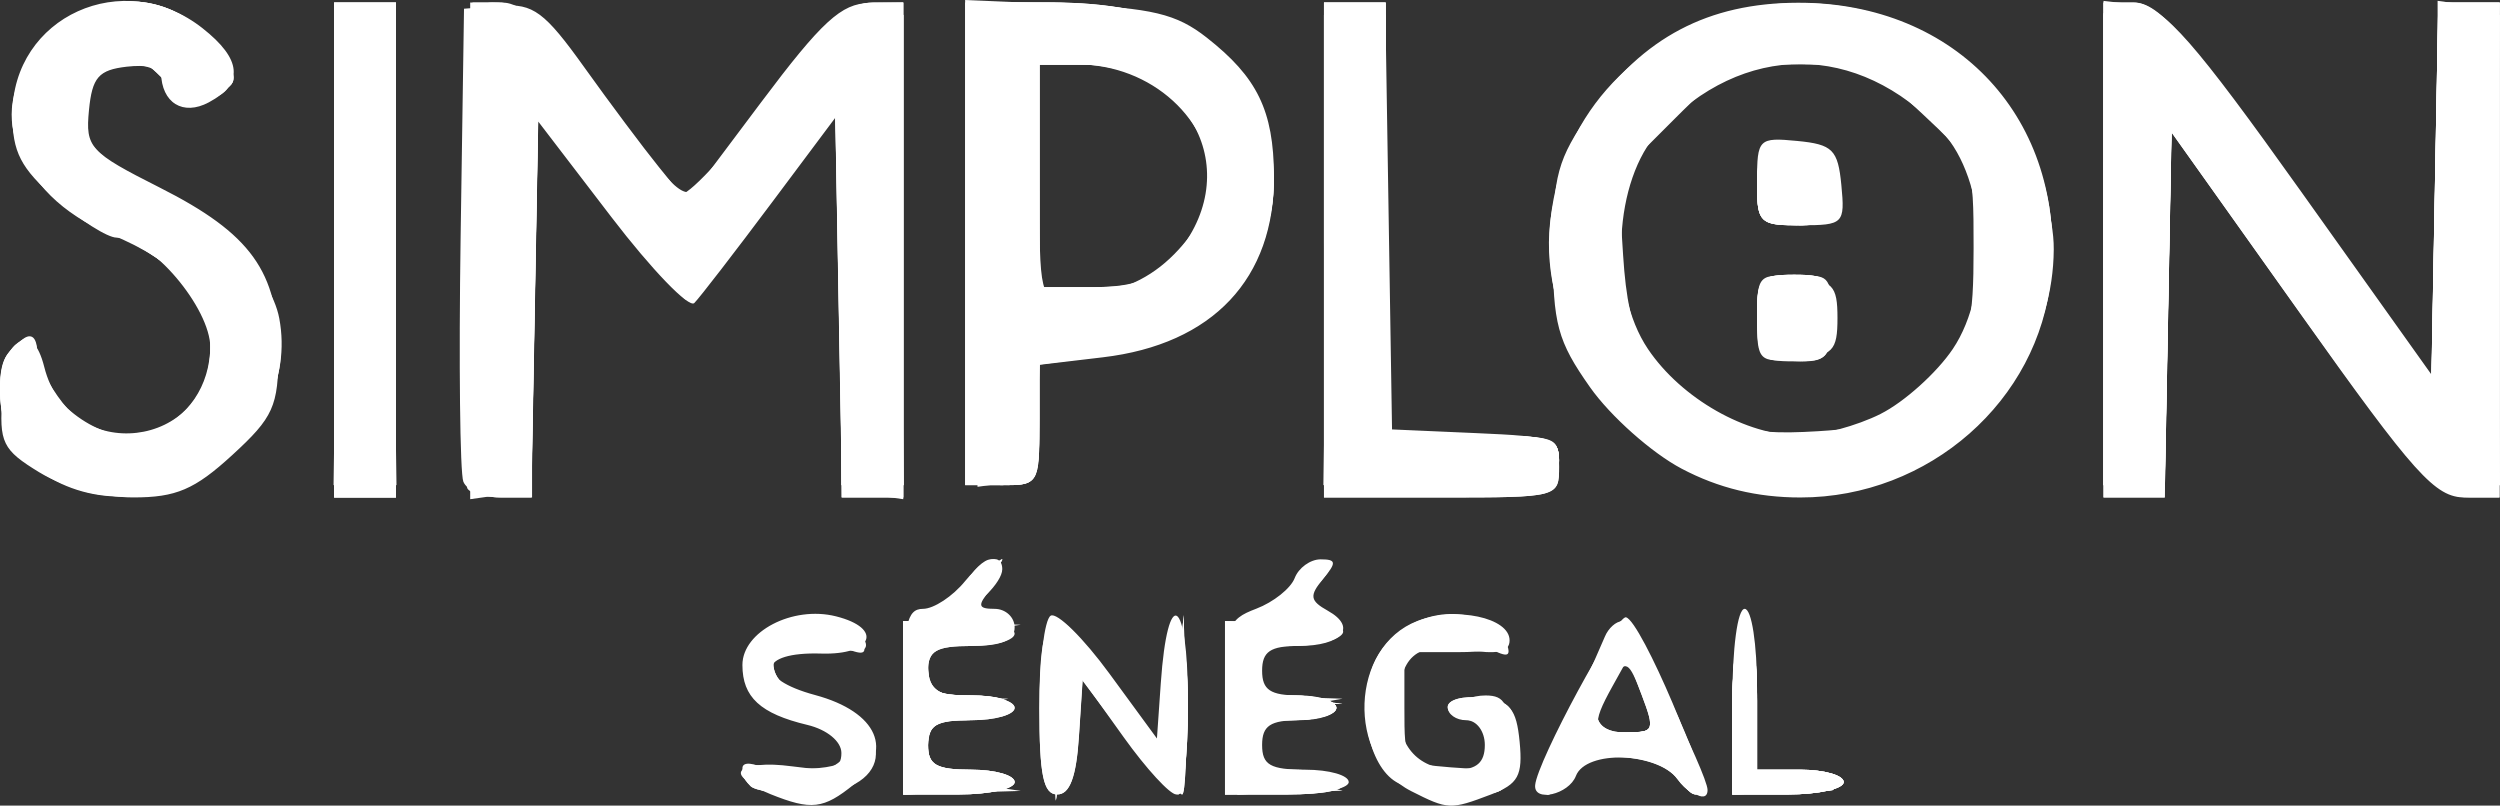 <svg xmlns="http://www.w3.org/2000/svg" xmlns:svg="http://www.w3.org/2000/svg" id="svg1430" width="202.043" height="65.108" version="1.1" viewBox="0 0 202.043 65.108"><rect x="0" y="0" width="202.043" height="65.108" fill="#333333" stroke="none"/><g id="g1440" transform="translate(0,-8.795)" style="fill:#fff;fill-opacity:1"><path style="fill:#fff;fill-opacity:1" id="path1454" d="m 61,71.948 c -1.101,-0.75 -0.568,-0.873 2,-0.463 6.406,1.022 8.44,-3.546 2.14,-4.806 -3.923,-0.785 -5.755,-3.921 -3.567,-6.109 1.713,-1.713 5.145,-2.034 7.281,-0.681 0.875,0.555 -0.008,0.814 -2.5,0.735 -3.222,-0.103 -3.904,0.227 -4.159,2.014 -0.248,1.742 0.399,2.304 3.493,3.036 4.055,0.959 5.379,3.336 3.272,5.874 C 67.571,73.222 63.194,73.442 61,71.948 Z M 73,66 v -7 l 4.75,0.142 4.75,0.142 -4,0.608 c -3.16,0.48 -4.067,1.081 -4.32,2.858 -0.281,1.978 0.141,2.266 3.5,2.382 L 81.5,65.263 78,65.882 C 75.098,66.394 74.5,66.927 74.5,69 c 0,2.149 0.562,2.585 4,3.108 l 4,0.608 -4.75,0.142 L 73,73 Z m 12.168,0.25 c -0.092,-3.987 0.003,-7.25 0.212,-7.25 0.209,0 2.346,2.587 4.75,5.75 L 94.5,70.5 l 0.582,-6 0.582,-6 0.168,7.25 c 0.092,3.987 -0.042,7.25 -0.299,7.25 -0.257,0 -2.395,-2.558 -4.75,-5.685 L 86.5,61.629 85.918,67.565 85.336,73.5 Z M 100,66 v -7 l 4.25,0.168 4.25,0.168 -3.75,0.392 C 101.577,60.06 101,60.487 101,62.5 c 0,2.013 0.577,2.44 3.75,2.772 l 3.75,0.392 -3.75,0.168 c -3.445,0.154 -3.75,0.407 -3.75,3.108 0,2.661 0.356,2.977 3.75,3.332 l 3.75,0.392 -4.25,0.168 L 100,73 Z m 13.25,5.478 c -2.886,-2.041 -3.132,-8.369 -0.421,-10.823 2.036,-1.842 5.879,-2.144 8.171,-0.641 1.065,0.698 0.549,0.801 -1.777,0.354 -5.962,-1.144 -9.22,4.336 -5.626,9.466 2.099,2.997 6.76,2.669 7.213,-0.507 0.228,-1.6 -0.299,-2.289 -2,-2.614 -2.009,-0.384 -1.944,-0.459 0.504,-0.577 2.594,-0.126 2.789,0.117 2.5,3.114 -0.27,2.798 -0.731,3.29 -3.313,3.534 -1.65,0.156 -4.013,-0.432 -5.25,-1.307 z M 125.496,71.5 c 1.029,-3.694 4.998,-12.466 5.647,-12.483 0.354,-0.009 0.875,0.545 1.158,1.233 0.283,0.688 1.676,3.837 3.094,7 1.419,3.163 2.166,5.75 1.66,5.75 -0.506,0 -1.206,-0.9 -1.555,-2 -0.955,-3.01 -7.758,-2.829 -9.378,0.25 -0.957,1.819 -1.077,1.867 -0.626,0.25 z M 134,67.649 c 0,-0.193 -0.494,-1.767 -1.097,-3.499 -1.264,-3.625 -2.272,-3.397 -3.752,0.848 C 128.142,67.892 128.21,68 131.052,68 132.673,68 134,67.842 134,67.649 Z M 140,66 c 0,-4 0.429,-7 1,-7 0.563,0 1,2.813 1,6.44 v 6.44 l 3.75,0.392 c 3.436,0.359 3.352,0.406 -1,0.56 L 140,73 Z m -35,-9.882 c 0,-0.55 0.45,-1.278 1,-1.618 0.55,-0.34 1,-0.168 1,0.382 0,0.55 -0.45,1.278 -1,1.618 -0.55,0.34 -1,0.168 -1,-0.382 z M 2.455,45.545 C 0.923,44.014 0,41.946 0,40.045 0,36.106 2.209,36.066 3.686,39.978 5.942,45.956 14.216,46.212 16.87,40.385 19.427,34.775 17.485,31.442 9.036,26.938 4.82,24.691 2.831,22.955 2.113,20.893 -1.091,11.704 11.009,5.11 17.029,12.764 c 1.853,2.355 1.895,2.699 0.429,3.519 -1.167,0.653 -2.28,0.293 -3.952,-1.278 C 9.596,11.332 5.026,13.983 6.328,19.169 6.763,20.905 8.643,22.504 12.601,24.507 22.516,29.523 25.082,38.118 18.6,44.6 15.614,47.586 14.573,48 10.055,48 5.925,48 4.425,47.515 2.455,45.545 Z M 27,29 V 10 H 29.5 32 V 29 48 H 29.5 27 Z m 11,0 V 10 h 2.501 c 1.883,0 3.674,1.521 7.25,6.158 2.612,3.387 5.424,7.002 6.249,8.034 1.414,1.77 1.843,1.42 7.5,-6.118 4.913,-6.546 6.498,-8.002 8.75,-8.034 L 73,10 V 29 48 H 70.5 68 V 32.397 16.793 l -5.623,7.353 c -3.093,4.044 -5.943,7.706 -6.335,8.138 -0.391,0.432 -3.309,-2.606 -6.483,-6.75 C 46.385,21.391 43.386,18 42.894,18 42.402,18 42,24.75 42,33 42,47.333 41.911,48 40,48 38.07,48 38,47.333 38,29 Z m 41,0 V 10 l 7.25,0.004 c 8.662,0.004 12.537,1.92 15.189,7.51 4.429,9.333 -2.697,19.474 -13.689,19.483 L 83,37 v 5.5 c 0,4.833 -0.242,5.5 -2,5.5 -1.93,0 -2,-0.667 -2,-19 z m 16.691,0.573 C 98.956,25.777 98.798,20.442 95.313,16.805 93.098,14.492 91.781,14 87.813,14 H 83 v 9.627 9.627 l 5.191,-0.499 c 4.029,-0.387 5.708,-1.1 7.5,-3.183 z M 107,29 V 10 h 2.5 2.5 v 17 17 h 7 c 6.333,0 7,0.19 7,2 0,1.86 -0.667,2 -9.5,2 H 107 Z m 27.742,16.052 c -6.52,-4.135 -9.079,-9.425 -8.553,-17.682 0.328,-5.153 0.948,-6.982 3.42,-10.082 8.325,-10.442 23.311,-10.409 31.792,0.07 4.12,5.09 4.86,14.25 1.657,20.526 C 159.818,44.237 153.287,48 145.5,48 c -5.045,0 -6.917,-0.513 -10.758,-2.948 z m 16.857,-1.957 C 157.661,40.341 160.5,35.79 160.5,28.823 160.5,19.497 154.63,13.5 145.5,13.5 c -5.784,0 -9.125,1.778 -12.938,6.885 -3.048,4.082 -2.875,12.974 0.339,17.481 2.439,3.419 8.961,7.09 12.599,7.09 1.1,0 3.845,-0.838 6.099,-1.862 z M 143,34.5 c 0,-2 0.5,-2.5 2.5,-2.5 2,0 2.5,0.5 2.5,2.5 0,2 -0.5,2.5 -2.5,2.5 -2,0 -2.5,-0.5 -2.5,-2.5 z M 143,24 c 0,-2.533 0.389,-3 2.5,-3 2.111,0 2.5,0.467 2.5,3 0,2.533 -0.389,3 -2.5,3 -2.111,0 -2.5,-0.467 -2.5,-3 z m 27,4.934 V 9.867 l 2.726,0.316 c 2.246,0.261 4.578,2.936 13.25,15.2 L 196.5,40.267 196.776,25.134 197.052,10 H 199.526 202 v 19 19 h -2.782 c -2.444,0 -4.055,-1.793 -13.25,-14.75 L 175.5,18.5 175.223,33.25 174.947,48 H 172.473 170 Z"/><path style="fill:#fff;fill-opacity:1" id="path1452" d="m 61,71.948 c -1.101,-0.75 -0.568,-0.873 2,-0.463 1.925,0.307 4.128,0.144 4.896,-0.362 C 69.771,69.886 68.543,67 66.142,67 c -1.056,0 -2.93,-0.818 -4.165,-1.817 -1.91,-1.547 -2.07,-2.141 -1.076,-4 C 61.752,59.595 62.999,59 65.476,59 c 1.873,0 3.645,0.388 3.938,0.862 0.293,0.474 -1.143,0.811 -3.191,0.75 C 63.186,60.521 62.5,60.852 62.5,62.411 c 0,1.293 1.132,2.292 3.5,3.089 3.737,1.258 4.924,3.682 2.96,6.049 C 67.571,73.222 63.194,73.442 61,71.948 Z M 73,66 v -7 l 4.75,0.168 c 4.352,0.154 4.436,0.201 1,0.56 -3.171,0.332 -3.75,0.759 -3.75,2.769 0,1.932 0.608,2.452 3.25,2.78 l 3.25,0.403 -3.25,0.16 C 75.357,65.982 75,66.323 75,68.94 c 0,2.661 0.356,2.977 3.75,3.332 3.436,0.359 3.352,0.406 -1,0.56 L 73,73 Z m 12.168,0.25 c -0.092,-3.987 0.042,-7.25 0.299,-7.25 0.257,0 2.395,2.558 4.75,5.685 L 94.5,70.371 95.082,64.435 95.664,58.5 l 0.168,7.25 c 0.092,3.987 -0.042,7.25 -0.299,7.25 -0.257,0 -2.395,-2.558 -4.75,-5.685 L 86.5,61.629 85.918,67.565 85.336,73.5 Z M 100,66 v -7 l 4.25,0.168 4.25,0.168 -3.75,0.392 C 101.577,60.06 101,60.487 101,62.5 c 0,2.013 0.577,2.44 3.75,2.772 l 3.75,0.392 -3.75,0.168 c -3.445,0.154 -3.75,0.407 -3.75,3.108 0,2.661 0.356,2.977 3.75,3.332 l 3.75,0.392 -4.25,0.168 L 100,73 Z m 12.699,5.22 c -2.274,-2.513 -2.201,-8.455 0.13,-10.565 2.043,-1.849 7.696,-2.233 8.711,-0.591 0.444,0.719 -0.483,0.85 -2.856,0.405 -3.047,-0.572 -3.738,-0.315 -5.209,1.929 -2.158,3.294 -1.252,7.292 1.989,8.768 3.056,1.392 5.536,0.468 5.536,-2.065 0,-1.239 -0.829,-2.121 -2.25,-2.395 -1.886,-0.363 -1.795,-0.455 0.563,-0.57 2.594,-0.126 2.789,0.117 2.5,3.114 -0.283,2.93 -0.663,3.279 -3.864,3.549 -2.481,0.209 -4.063,-0.267 -5.25,-1.579 z m 12.298,1.089 C 124.991,70.718 130.315,59 131.043,59 c 0.409,0 0.975,0.562 1.258,1.25 0.283,0.688 1.676,3.837 3.094,7 1.419,3.163 2.166,5.75 1.66,5.75 -0.506,0 -1.206,-0.9 -1.555,-2 -0.493,-1.553 -1.513,-2 -4.567,-2 C 128.175,69 127,69.431 127,70.441 c 0,0.793 -0.45,1.719 -1,2.059 -0.55,0.34 -1.001,0.254 -1.003,-0.191 z M 134,67.615 c 0,-0.212 -0.64,-1.899 -1.422,-3.75 L 131.155,60.5 l -1.108,2.894 c -0.609,1.592 -1.346,3.279 -1.637,3.75 C 128.12,67.615 129.259,68 130.941,68 132.623,68 134,67.827 134,67.615 Z M 140,66 c 0,-4 0.429,-7 1,-7 0.563,0 1,2.813 1,6.44 v 6.44 l 3.75,0.392 c 3.436,0.359 3.352,0.406 -1,0.56 L 140,73 Z m -35.036,-9.836 c 0.659,-1.285 1.472,-2.061 1.807,-1.726 0.335,0.335 -0.204,1.386 -1.198,2.336 -1.728,1.65 -1.755,1.623 -0.609,-0.609 z M 78,56.622 c 0,-0.208 0.787,-0.995 1.75,-1.75 C 81.336,53.629 81.371,53.664 80.128,55.25 78.821,56.916 78,57.445 78,56.622 Z M 6.021,47.916 C 1.835,46.192 0,43.883 0,40.345 c 0,-4.27 2.013,-4.333 4,-0.125 2.069,4.382 6.301,5.69 9.854,3.046 C 20.324,38.449 18.718,32.466 9.648,27.598 3.101,24.085 0.526,20.436 1.491,16.04 c 0.814,-3.705 3.447,-5.993 7.69,-6.682 2.752,-0.447 4.06,-0.026 6.624,2.132 3.721,3.131 3.954,4.134 1.167,5.019 -1.411,0.448 -2.571,-0.027 -3.812,-1.56 C 9.954,10.99 4.841,14.773 6.468,19.9 6.8,20.945 9.478,22.939 12.419,24.332 19.013,27.454 22,31.378 22,36.919 22,44.636 13.034,50.807 6.021,47.916 Z M 139.585,47.802 c -5.792,-1.595 -12.114,-8.352 -13.383,-14.302 -4.096,-19.205 18.22,-32.05 32.799,-18.88 4.774,4.313 6.354,8.8 5.799,16.471 -0.337,4.658 -1.046,6.646 -3.416,9.574 -5.288,6.534 -13.832,9.331 -21.799,7.137 z m 13.709,-5.471 c 1.537,-0.785 3.673,-2.869 4.747,-4.63 4.405,-7.222 3.404,-15.347 -2.532,-20.559 -12.42,-10.905 -30.509,2.791 -23.768,17.995 2.256,5.088 3.863,6.596 9,8.445 4.024,1.448 8.058,1.046 12.554,-1.251 z M 142,34.5 c 0,-2.111 0.467,-2.5 3,-2.5 2.533,0 3,0.389 3,2.5 0,2.111 -0.467,2.5 -3,2.5 -2.533,0 -3,-0.389 -3,-2.5 z m 0.667,-8.167 C 142.3,25.967 142,24.617 142,23.333 142,21.407 142.524,21 145,21 c 2.667,0 3,0.333 3,3 0,2.476 -0.407,3 -2.333,3 -1.283,0 -2.633,-0.3 -3,-0.667 z M 27,29 V 10 H 29.5 32 V 29 48 H 29.5 27 Z m 11,0 V 10 l 2.75,0.028 c 2.26,0.023 3.731,1.376 8.25,7.588 3.025,4.158 5.765,7.727 6.088,7.931 0.323,0.204 3.222,-3.211 6.442,-7.588 C 66.433,11.294 67.841,10 70.192,10 H 73 V 29 48 H 70.5 68 V 32.324 16.649 l -5.553,7.426 c -3.054,4.084 -5.934,7.808 -6.401,8.276 -0.466,0.468 -3.48,-2.648 -6.697,-6.924 L 43.5,17.652 43.224,32.826 42.948,48 H 40.474 38 Z M 79,28.5 V 9 h 5.788 c 11.08,0 18.921,6.712 17.86,15.288 -0.92,7.439 -5.835,11.87 -14.09,12.702 L 83.5,37.5 83.198,42.75 C 82.943,47.183 82.592,48 80.948,48 79.084,48 79,47.159 79,28.5 Z m 16.717,1.043 C 98.837,25.915 98.717,21.005 95.411,17.077 93.167,14.41 92.167,14 87.911,14 H 83 v 8.833 c 0,4.858 0.338,9.176 0.75,9.596 0.412,0.419 2.76,0.539 5.217,0.265 3.206,-0.357 5.112,-1.247 6.75,-3.151 z M 107,29 V 10 h 2.5 2.5 v 17 17 h 7 c 6.333,0 7,0.19 7,2 0,1.86 -0.667,2 -9.5,2 H 107 Z m 63,-0.066 V 9.867 l 2.75,0.316 c 2.269,0.261 4.586,2.884 13.25,15.002 L 196.5,39.87 196.776,24.935 197.052,10 H 199.526 202 v 19 19 h -2.858 c -2.546,0 -3.995,-1.614 -13.25,-14.75 L 175.5,18.5 175.223,33.25 174.947,48 H 172.473 170 V 28.934 Z"/><path style="fill:#fff;fill-opacity:1" id="path1450" d="M 61.25,72.338 C 60.562,72.06 60,71.405 60,70.881 60,70.333 60.886,70.404 62.093,71.05 64.717,72.454 69,71.462 69,69.45 69,67.9 68.442,67.59 63.86,66.592 58.272,65.375 59.629,59 65.476,59 c 1.873,0 3.677,0.439 4.008,0.975 0.359,0.581 -0.93,0.884 -3.191,0.75 C 63.147,60.538 62.5,60.826 62.5,62.411 c 0,1.294 1.131,2.29 3.5,3.084 3.748,1.257 5.362,5.026 2.837,6.627 -1.444,0.915 -5.565,1.032 -7.587,0.216 z M 73,66 v -7 l 4.75,0.168 c 4.352,0.154 4.436,0.201 1,0.56 -3.171,0.332 -3.75,0.759 -3.75,2.769 0,1.932 0.608,2.452 3.25,2.78 l 3.25,0.403 -3.25,0.16 C 75.357,65.982 75,66.323 75,68.94 c 0,2.661 0.356,2.977 3.75,3.332 3.436,0.359 3.352,0.406 -1,0.56 L 73,73 Z m 12.168,0.191 C 84.98,58.03 85.368,57.901 90.134,64.537 91.897,66.992 93.689,69 94.117,69 c 0.428,0 0.943,-2.362 1.145,-5.25 0.318,-4.542 0.392,-4.272 0.552,2 0.102,3.987 -0.153,7.24 -0.565,7.228 -0.412,-0.012 -2.55,-2.54 -4.75,-5.618 l -4,-5.597 -0.582,5.868 L 85.336,73.5 Z M 100,66 v -7 l 4.25,0.168 4.25,0.168 -3.75,0.392 c -3.201,0.335 -3.75,0.749 -3.75,2.832 0,2.129 0.477,2.456 3.75,2.571 l 3.75,0.132 -3.5,0.618 c -2.864,0.506 -3.556,1.106 -3.81,3.304 -0.282,2.443 0.034,2.722 3.5,3.082 L 108.5,72.664 104.25,72.832 100,73 Z m 12.699,5.22 c -2.274,-2.513 -2.201,-8.455 0.13,-10.565 2.043,-1.849 7.696,-2.233 8.711,-0.591 0.444,0.719 -0.483,0.85 -2.856,0.405 -3.047,-0.572 -3.738,-0.315 -5.209,1.929 -2.158,3.294 -1.252,7.292 1.989,8.768 3.056,1.392 5.536,0.468 5.536,-2.065 0,-1.239 -0.829,-2.121 -2.25,-2.395 -1.886,-0.363 -1.795,-0.455 0.563,-0.57 2.594,-0.126 2.789,0.117 2.5,3.114 -0.283,2.93 -0.663,3.279 -3.864,3.549 -2.481,0.209 -4.063,-0.267 -5.25,-1.579 z m 14.584,-5.236 c 1.715,-3.859 3.519,-6.883 4.009,-6.72 C 132.549,59.683 138.108,73 137.025,73 c -0.49,0 -1.176,-0.9 -1.525,-2 -0.471,-1.483 -1.513,-2 -4.032,-2 -2.374,0 -3.72,0.602 -4.468,2 -0.589,1.1 -1.467,2 -1.953,2 -0.485,0 0.521,-3.157 2.235,-7.017 z M 134,67.615 c 0,-0.212 -0.64,-1.899 -1.422,-3.75 L 131.155,60.5 l -1.108,2.894 c -0.609,1.592 -1.346,3.279 -1.637,3.75 C 128.12,67.615 129.259,68 130.941,68 132.623,68 134,67.827 134,67.615 Z M 140,66 c 0,-4 0.429,-7 1,-7 0.563,0 1,2.813 1,6.44 v 6.44 l 3.75,0.392 c 3.436,0.359 3.352,0.406 -1,0.56 L 140,73 Z m -35.036,-9.836 c 0.659,-1.285 1.472,-2.061 1.807,-1.726 0.335,0.335 -0.204,1.386 -1.198,2.336 -1.728,1.65 -1.755,1.623 -0.609,-0.609 z M 78,56.622 c 0,-0.208 0.787,-0.995 1.75,-1.75 C 81.336,53.629 81.371,53.664 80.128,55.25 78.821,56.916 78,57.445 78,56.622 Z M 6.021,47.884 C 1.897,46.239 0,43.889 0,40.428 0,36.162 2.217,35.478 3.5,39.35 5.61,45.72 13.859,45.864 16.87,39.584 19.016,35.108 16.539,30.963 9.812,27.778 3.467,24.774 2.088,23.314 1.361,18.839 -0.047,10.159 12.198,5.723 17.718,12.913 c 1.708,2.224 1.576,2.859 -0.746,3.596 -1.411,0.448 -2.571,-0.027 -3.812,-1.56 C 10.912,12.174 7.277,13.049 6.391,16.58 5.608,19.699 7.153,21.537 13.089,24.545 19.286,27.685 22,31.231 22,36.185 c 0,5.309 -2.223,9.219 -6.357,11.181 -3.877,1.84 -6.022,1.955 -9.622,0.519 z M 139.728,47.673 c -4.837,-1.505 -10.257,-5.864 -12.384,-9.961 -2.122,-4.088 -2.173,-13.248 -0.096,-17.212 4.946,-9.438 16.229,-13.834 25.533,-9.947 8.061,3.367 12.538,9.99 12.546,18.559 0.008,8.977 -5.783,16.313 -14.828,18.784 -4.813,1.315 -5.9,1.292 -10.772,-0.223 z m 13.833,-5.711 c 3.541,-2.188 7.453,-9.06 7.417,-13.028 -0.036,-4.042 -3.54,-10.486 -7.067,-12.997 -4.607,-3.28 -12.216,-3.28 -16.822,0 -3.527,2.511 -7.03,8.955 -7.067,12.997 -0.035,3.893 3.823,10.769 7.288,12.989 4.289,2.747 11.84,2.765 16.251,0.039 z M 142.184,34.25 c 0.249,-2.16 0.906,-2.818 3.066,-3.066 2.471,-0.284 2.75,-0.005 2.75,2.75 C 148,36.689 147.689,37 144.934,37 c -2.755,0 -3.034,-0.279 -2.75,-2.75 z m 0.483,-7.917 C 142.3,25.967 142,24.617 142,23.333 142,21.407 142.524,21 145,21 c 2.667,0 3,0.333 3,3 0,2.476 -0.407,3 -2.333,3 -1.283,0 -2.633,-0.3 -3,-0.667 z M 27,29 V 10 H 29.5 32 V 29 48 H 29.5 27 Z m 11,0 V 10 l 2.75,0.04 c 2.247,0.032 3.834,1.481 8.678,7.923 l 5.928,7.884 6.068,-7.923 C 66.41,11.412 67.982,10 70.246,10 H 73 V 29 48 H 70.526 68.052 L 67.776,32.852 67.5,17.703 61.644,25.352 C 58.423,29.558 55.622,33 55.418,33 55.214,33 52.449,29.547 49.274,25.326 L 43.5,17.652 43.224,32.826 42.948,48 H 40.474 38 Z M 79,28.57 V 9 h 4.875 c 7.616,0 11.013,1.029 14.618,4.428 3.558,3.356 5.207,8.648 4.086,13.114 -0.353,1.405 -2.128,4.178 -3.945,6.161 -2.876,3.138 -4.032,3.666 -8.921,4.071 l -5.617,0.466 -0.298,5.13 c -0.259,4.451 -0.596,5.172 -2.548,5.45 L 79,48.139 Z M 93.02,31.49 C 101.865,26.916 98.215,14 88.077,14 H 84 v 9.5 9.5 h 3.05 c 1.677,0 4.364,-0.68 5.97,-1.51 z M 107,29 V 10 h 2.5 2.5 v 17 17 h 7 c 6.333,0 7,0.19 7,2 0,1.86 -0.667,2 -9.5,2 H 107 Z m 63,0 V 10 l 2.75,0.024 c 2.399,0.021 4.089,1.928 13.25,14.953 L 196.5,39.906 196.776,24.953 197.052,10 H 199.526 202 v 19 19 h -2.833 c -2.507,0 -4.033,-1.684 -13.25,-14.62 L 175.5,18.759 175.223,33.38 174.947,48 H 172.473 170 Z"/><path style="fill:#fff;fill-opacity:1" id="path1448" d="m 61.25,72.338 c -2.695,-1.087 -1.07,-2.171 1.771,-1.181 2.24,0.781 3.403,0.736 4.5,-0.174 2.325,-1.929 1.777,-2.825 -2.418,-3.955 -4.301,-1.158 -5.636,-3.163 -4.064,-6.1 1.15,-2.149 7.339,-2.744 8.527,-0.821 0.472,0.764 -0.235,0.905 -2.282,0.456 -2.053,-0.451 -3.349,-0.189 -4.211,0.849 -1.639,1.975 -0.714,3.289 2.869,4.076 4.044,0.888 5.497,2.823 4.092,5.449 -1.073,2.005 -5.527,2.716 -8.784,1.402 z M 73,66 v -7 l 4.75,0.168 c 4.352,0.154 4.436,0.201 1,0.56 C 75.549,60.063 75,60.478 75,62.56 75,64.69 75.453,65 78.559,65 80.677,65 81.868,65.405 81.5,66 81.16,66.55 79.559,67 77.941,67 75.49,67 75,67.406 75,69.44 c 0,2.083 0.549,2.497 3.75,2.832 3.436,0.359 3.352,0.406 -1,0.56 L 73,73 Z m 12.168,0.25 C 85.076,62.263 85.338,59.013 85.75,59.029 c 0.412,0.016 2.438,2.357 4.5,5.202 L 94,69.405 V 64.202 C 94,61.341 94.45,59 95,59 c 0.571,0 1,3 1,7 0,3.85 -0.338,6.99 -0.75,6.978 -0.412,-0.012 -2.55,-2.54 -4.75,-5.618 l -4,-5.597 -0.582,5.868 L 85.336,73.5 Z M 99,66 v -7 l 4.75,0.168 c 4.352,0.154 4.436,0.201 1,0.56 C 101.549,60.063 101,60.478 101,62.56 101,64.682 101.456,65 104.5,65 c 1.925,0 3.5,0.45 3.5,1 0,0.55 -1.606,1 -3.57,1 -3.13,0 -3.53,0.277 -3.25,2.25 0.24,1.693 1.185,2.403 3.82,2.868 3.293,0.582 3.219,0.626 -1.25,0.75 L 99,73 Z m 13.571,5.429 c -2.042,-2.042 -2.042,-8.815 0,-10.857 1.82,-1.82 7.977,-2.111 9.019,-0.426 0.496,0.802 -0.062,0.953 -1.862,0.501 -3.441,-0.864 -5.693,0.129 -6.78,2.99 -1.765,4.641 1.845,9.199 6.193,7.819 2.647,-0.84 2.369,-4.218 -0.391,-4.75 -1.929,-0.372 -1.858,-0.453 0.5,-0.57 2.502,-0.124 2.75,0.179 2.75,3.364 0,3.406 -0.105,3.5 -3.929,3.5 -2.238,0 -4.605,-0.676 -5.5,-1.571 z M 127.275,66 c 1.711,-3.85 3.469,-7 3.908,-7 0.645,0 6.817,12.348 6.817,13.638 0,1.296 -1.981,-0.002 -2.5,-1.638 -0.471,-1.483 -1.513,-2 -4.032,-2 -2.374,0 -3.72,0.602 -4.468,2 -0.589,1.1 -1.467,2 -1.953,2 -0.485,0 0.517,-3.15 2.228,-7 z m 5.575,-1 c -0.575,-1.65 -1.353,-3 -1.729,-3 -0.376,0 -1.192,1.35 -1.815,3 -1.094,2.898 -1.035,3 1.729,3 2.745,0 2.819,-0.122 1.815,-3 z M 140,66 c 0,-4 0.429,-7 1,-7 0.556,0 1,2.667 1,6 v 6 h 3.5 c 1.925,0 3.5,0.45 3.5,1 0,0.55 -2.025,1 -4.5,1 H 140 Z M 78.232,56 c 0.687,-1.1 1.607,-2 2.044,-2 0.437,0 0.313,0.9 -0.276,2 -0.589,1.1 -1.508,2 -2.044,2 -0.539,0 -0.416,-0.892 0.276,-2 z M 104,57.245 c 0,-0.55 0.675,-1.56 1.5,-2.245 0.837,-0.694 1.5,-0.803 1.5,-0.245 0,0.55 -0.675,1.56 -1.5,2.245 -0.837,0.694 -1.5,0.803 -1.5,0.245 z M 3.898,46.718 C 1.252,44.94 0.433,43.641 0.197,40.845 -0.165,36.545 2.442,34.639 3.41,38.497 4.304,42.061 6.773,44 10.416,44 c 4.033,0 6.917,-2.919 6.917,-7 0,-3.721 -2.506,-6.543 -8.514,-9.59 C 0.493,23.188 -1.389,17.235 3.923,11.923 8.036,7.81 14.136,8.248 17.718,12.913 c 1.697,2.21 1.576,2.859 -0.667,3.57 -1.258,0.399 -2.676,-0.108 -4,-1.433 C 10.588,12.588 9.638,12.505 7.571,14.571 4.166,17.976 5.685,20.516 13.808,25 c 5.99,3.306 8.445,6.776 8.375,11.836 -0.069,5.033 -2.602,9.023 -6.855,10.8 -4.627,1.933 -7.531,1.7 -11.43,-0.919 z M 138.637,47.535 C 125.43,42.827 121.128,26.757 130.284,16.33 c 6.459,-7.357 15.597,-9.187 24.276,-4.862 12.357,6.158 14.845,21.392 5.086,31.15 -6.029,6.029 -13.189,7.705 -21.008,4.917 z m 14.956,-5.739 c 6.73,-4.612 8.865,-13.831 4.832,-20.874 -2.573,-4.493 -10.16,-8.383 -14.683,-7.529 -8.045,1.52 -13.081,7.523 -13.11,15.627 -0.019,5.297 2.218,9.566 6.672,12.73 4.317,3.066 11.85,3.087 16.289,0.046 z M 142,34 c 0,-2.667 0.333,-3 3,-3 2.667,0 3,0.333 3,3 0,2.667 -0.333,3 -3,3 -2.667,0 -3,-0.333 -3,-3 z m 0,-10 c 0,-2.667 0.333,-3 3,-3 2.667,0 3,0.333 3,3 0,2.667 -0.333,3 -3,3 -2.667,0 -3,-0.333 -3,-3 z M 27.228,28.75 C 27.489,10.257 27.579,9.5 29.5,9.5 c 1.921,0 2.011,0.757 2.272,19.25 L 32.043,48 H 29.5 26.957 Z M 38,28.5 C 38,10.353 38.126,9 39.809,9 c 2.481,0 4.125,1.496 9.561,8.706 2.574,3.413 5.091,6.461 5.594,6.771 0.503,0.311 3.682,-3.071 7.064,-7.514 4.793,-6.296 6.627,-8.011 8.311,-7.771 2.118,0.302 2.166,0.689 2.433,19.558 L 73.043,48 H 70.548 68.052 L 67.776,32.826 67.5,17.652 61.703,25.356 c -3.188,4.237 -6.18,7.467 -6.648,7.178 -0.469,-0.29 -3.26,-3.686 -6.203,-7.547 L 43.5,17.967 43.224,32.984 42.948,48 H 40.474 38 Z m 41,0 V 9 l 6.25,0.002 c 3.954,9.831e-4 7.528,0.644 9.73,1.75 C 108.445,17.516 103.733,37 88.632,37 H 84 v 5.5 C 84,47.7 83.864,48 81.5,48 H 79 Z m 12.881,3.392 C 95.36,30.679 98,26.615 98,22.473 98,18.258 93.014,14 88.077,14 H 84 v 9.5 c 0,9.306 0.048,9.5 2.351,9.5 1.293,0 3.782,-0.499 5.53,-1.108 z M 107.228,28.75 C 107.489,10.257 107.579,9.5 109.5,9.5 c 1.912,0 2.012,0.758 2.274,17.25 L 112.047,44 h 6.976 C 125.333,44 126,44.191 126,46 c 0,1.86 -0.667,2 -9.522,2 h -9.522 z M 170,28.969 c 0,-15.637 0.257,-19.13 1.439,-19.584 2.519,-0.967 4.161,0.793 14.975,16.057 L 197,40.384 V 24.622 8.861 l 2.25,0.32 c 2.233,0.317 2.252,0.462 2.522,19.57 l 0.272,19.25 h -2.958 c -2.672,0 -3.954,-1.412 -13.272,-14.623 L 175.5,18.755 175.223,33.377 174.947,48 H 172.473 170 Z"/><path style="fill:#fff;fill-opacity:1" id="path1446" d="m 60.667,72.333 c -1.52,-1.52 -0.481,-2.14 2.265,-1.353 2.021,0.58 3.495,0.428 4.748,-0.488 2.213,-1.618 1.841,-2.047 -3.22,-3.7 -4.309,-1.408 -5.726,-4.496 -3.073,-6.698 1.84,-1.527 7.811,-1.046 8.376,0.675 0.332,1.011 -0.117,1.026 -2.21,0.073 -2.172,-0.99 -2.9,-0.923 -4.208,0.385 C 61.501,63.07 62.321,65 64.948,65 c 1.007,0 2.84,0.818 4.074,1.817 1.91,1.547 2.07,2.141 1.076,4 C 69.212,72.473 68.012,73 65.131,73 63.043,73 61.033,72.7 60.667,72.333 Z M 73,66 v -7 l 4.75,0.168 c 4.352,0.154 4.436,0.201 1,0.56 C 75.549,60.063 75,60.478 75,62.56 75,64.69 75.453,65 78.559,65 80.677,65 81.868,65.405 81.5,66 81.16,66.55 79.559,67 77.941,67 75.667,67 75,67.453 75,69 c 0,1.619 0.667,2 3.5,2 1.925,0 3.5,0.45 3.5,1 0,0.55 -2.025,1 -4.5,1 H 73 Z m 12.163,0.25 C 85.073,62.263 85.338,59.013 85.75,59.029 c 0.412,0.016 2.438,2.357 4.5,5.202 L 94,69.405 V 64.202 C 94,61.341 94.45,59 95,59 c 0.571,0 1,3 1,7 0,3.85 -0.354,7 -0.787,7 -0.433,0 -2.57,-2.362 -4.75,-5.25 L 86.5,62.5 85.913,68 85.326,73.5 Z M 99,66 v -7 l 5.25,0.142 c 5.138,0.139 5.165,0.155 1.25,0.75 -3.16,0.48 -4.067,1.081 -4.32,2.858 -0.28,1.973 0.12,2.25 3.25,2.25 1.963,0 3.57,0.45 3.57,1 0,0.55 -1.575,1 -3.5,1 -2.833,0 -3.5,0.381 -3.5,2 0,1.613 0.667,2 3.441,2 1.893,0 3.719,0.45 4.059,1 0.381,0.616 -1.323,1 -4.441,1 H 99 Z m 14.313,6.214 c -4.033,-2.565 -3.187,-11.706 1.186,-12.803 3.282,-0.824 6.771,-0.136 7.289,1.436 0.361,1.094 0.022,1.122 -1.798,0.147 -1.648,-0.882 -2.872,-0.913 -4.616,-0.119 C 113.453,61.751 113,62.718 113,65.943 c 0,4.431 2.097,6.367 5.838,5.389 C 121.686,70.587 121.771,67 118.941,67 c -1.132,0 -1.781,-0.45 -1.441,-1 0.34,-0.55 1.491,-1 2.559,-1 1.598,0 1.941,0.707 1.941,4 0,3.958 -0.039,4 -3.75,3.985 -2.062,-0.008 -4.284,-0.355 -4.937,-0.77 z M 126.605,67.25 c 1.419,-3.163 2.811,-6.312 3.094,-7 0.283,-0.688 0.912,-1.25 1.398,-1.25 1.131,0 7.114,13.122 6.337,13.899 -0.321,0.321 -1.022,-0.2 -1.559,-1.158 -1.262,-2.254 -8.393,-2.441 -9.237,-0.242 -0.317,0.825 -1.034,1.5 -1.594,1.5 -0.56,0 0.142,-2.587 1.561,-5.75 z m 6.192,-2.403 c -1.027,-2.947 -1.188,-3.033 -2.448,-1.309 C 128.309,66.327 128.722,68 131.448,68 c 2.312,0 2.387,-0.175 1.349,-3.153 z M 140,66 c 0,-4 0.429,-7 1,-7 0.556,0 1,2.667 1,6 v 6 h 3.5 c 1.925,0 3.5,0.45 3.5,1 0,0.55 -2.025,1 -4.5,1 H 140 Z M 78,56 c 0.589,-1.1 1.52,-2 2.07,-2 0.643,0 0.618,0.714 -0.07,2 -0.589,1.1 -1.52,2 -2.07,2 C 77.286,58 77.312,57.286 78,56 Z m 26,1.277 c 0,-1.258 2.858,-3.752 3.53,-3.08 0.265,0.265 -0.421,1.299 -1.524,2.297 C 104.903,57.493 104,57.845 104,57.277 Z M 5.5,48.055 C 1.92,46.589 -0.162,43.406 0.18,39.921 0.492,36.74 3,34.393 3,37.282 3,40.345 7.035,44 10.418,44 14.578,44 17,41.368 17,36.846 17,32.847 14.792,30.376 8.316,27.126 0.499,23.204 -1.262,17.108 3.923,11.923 c 3.855,-3.855 9.074,-4.017 12.696,-0.395 1.391,1.391 2.345,3.078 2.122,3.75 -0.689,2.069 -3.512,1.95 -5.702,-0.24 -1.687,-1.687 -2.472,-1.877 -4.118,-0.996 -4.652,2.49 -3.032,7.124 3.464,9.908 4.9,2.1 9.164,6.717 10.087,10.922 C 24.377,43.548 14.063,51.559 5.5,48.055 Z M 27,29 V 9 H 29.5 32 V 29 49 H 29.5 27 Z m 11,0.07 V 9 h 2.338 c 1.739,0 3.926,2.049 8.539,8 3.411,4.4 6.352,8 6.537,8 0.185,0 3.121,-3.6 6.524,-8 4.732,-6.117 6.762,-8 8.625,-8 H 73 V 29.07 49.139 L 70.75,48.82 C 68.554,48.508 68.488,48.134 68,33.137 L 67.5,17.774 61.987,25.066 c -3.032,4.011 -5.957,7.303 -6.5,7.315 C 54.944,32.394 52.025,29.166 49,25.209 L 43.5,18.015 43,33.257 C 42.512,48.13 42.445,48.508 40.25,48.82 L 38,49.139 Z m 69.703,19.3 C 107.316,47.983 107,38.967 107,28.333 V 9 h 2.5 2.5 V 26.5 44 h 7.07 c 6.759,0 7.056,0.099 6.75,2.25 -0.299,2.106 -0.865,2.268 -8.867,2.536 -4.701,0.157 -8.864,-0.03 -9.25,-0.417 z m 29.789,-1.234 C 129.515,43.512 124.077,34.077 125.37,26.108 126.28,20.5 130.976,13.935 136,11.25 c 6.138,-3.281 14.956,-2.868 20.761,0.973 4.697,3.108 9.251,11.37 9.218,16.724 -0.086,13.876 -15.839,23.934 -28.487,18.189 z m 18.67,-7.942 C 159.957,35.123 160.583,32.983 160.02,26 c -0.645,-7.994 -10.004,-14.158 -18.162,-11.962 -10.927,2.942 -14.936,16.985 -7.188,25.177 3.853,4.074 5.923,4.823 12.241,4.43 4.858,-0.302 5.803,-0.757 9.25,-4.452 z M 142.667,37.333 C 142.3,36.967 142,35.392 142,33.833 142,31.352 142.373,31 145,31 c 2.762,0 3,0.278 3,3.5 0,3 -0.333,3.5 -2.333,3.5 -1.283,0 -2.633,-0.3 -3,-0.667 z M 142,24 c 0,-2.667 0.333,-3 3,-3 2.667,0 3,0.333 3,3 0,2.667 -0.333,3 -3,3 -2.667,0 -3,-0.333 -3,-3 z m 28.701,24.368 C 170.316,47.982 170,38.967 170,28.333 V 9 h 2.415 c 1.974,0 4.396,2.785 13.25,15.235 L 196.5,39.47 196.776,24.235 197.052,9 h 2.495 2.495 L 201.771,28.75 201.5,48.5 H 199 c -2.078,0 -4.273,-2.485 -13,-14.721 L 175.5,19.059 175,33.768 c -0.415,12.223 -0.762,14.759 -2.049,15.005 -0.852,0.163 -1.864,-0.019 -2.25,-0.405 z M 78.445,46.716 c -0.271,-0.706 -0.369,-9.368 -0.219,-19.25 L 78.5,9.5 85,9.229 c 7.773,-0.324 12.357,1.62 15.73,6.668 2.899,4.34 2.969,10.236 0.173,14.758 C 98.231,34.981 94.299,37 88.55,37 H 84 v 5.5 C 84,47.718 83.87,48 81.469,48 80.076,48 78.716,47.422 78.445,46.716 Z M 95.25,28.968 C 98.959,24.922 98.899,20.745 95.077,16.923 92.802,14.648 91.25,14 88.077,14 H 84 v 9.628 9.628 l 4.25,-0.644 c 2.919,-0.442 5.111,-1.583 7,-3.644 z"/><path style="fill:#fff;fill-opacity:1" id="path1444" d="m 60.667,72.333 c -1.404,-1.404 -0.554,-1.97 2.321,-1.548 1.643,0.241 3.743,0.148 4.667,-0.206 2.214,-0.849 0.518,-2.599 -3.904,-4.028 C 61.236,65.738 60.5,64.937 60.5,63.013 c 0,-3.236 4.466,-5.637 7.481,-4.024 2.882,1.542 2.581,3.174 -0.377,2.05 -1.676,-0.637 -2.953,-0.504 -4.248,0.443 -2.155,1.576 -1.461,2.547 2.848,3.983 C 72.883,67.691 72.067,73 65.044,73 63.003,73 61.033,72.7 60.667,72.333 Z M 73,66 v -7 h 4.5 c 2.475,0 4.5,0.45 4.5,1 0,0.55 -1.575,1 -3.5,1 -2.833,0 -3.5,0.381 -3.5,2 0,1.619 0.667,2 3.5,2 1.925,0 3.5,0.45 3.5,1 0,0.55 -1.575,1 -3.5,1 -2.833,0 -3.5,0.381 -3.5,2 0,1.619 0.667,2 3.5,2 1.925,0 3.5,0.45 3.5,1 0,0.55 -2.025,1 -4.5,1 H 73 Z m 11,0 c 0,-8.585 1.086,-8.892 6.25,-1.768 L 94,69.405 V 64.202 C 94,61.341 94.45,59 95,59 c 0.571,0 1,3 1,7 0,3.85 -0.374,7 -0.83,7 -0.457,0 -2.369,-2.138 -4.25,-4.75 L 87.5,63.5 87.195,68.25 C 86.981,71.585 86.46,73 85.445,73 84.323,73 84,71.438 84,66 Z m 15,0 v -7 h 5.059 c 3.118,0 4.822,0.384 4.441,1 -0.34,0.55 -2.166,1 -4.059,1 C 101.667,61 101,61.387 101,63 c 0,1.619 0.667,2 3.5,2 1.925,0 3.5,0.45 3.5,1 0,0.55 -1.575,1 -3.5,1 -2.833,0 -3.5,0.381 -3.5,2 0,1.613 0.667,2 3.441,2 1.893,0 3.719,0.45 4.059,1 0.381,0.616 -1.323,1 -4.441,1 H 99 Z m 13.828,5.989 c -2.218,-1.328 -3.16,-5.987 -1.887,-9.333 1.277,-3.359 5.585,-5.193 8.781,-3.737 C 123.208,60.508 122.451,61.5 117.751,61.5 H 113.5 V 66 c 0,4.478 0.018,4.502 3.75,4.81 3.22,0.267 3.75,0.019 3.75,-1.75 C 121,67.667 120.353,67 119,67 c -1.1,0 -2,-0.48 -2,-1.066 0,-0.587 1.238,-0.924 2.75,-0.75 2.416,0.278 2.75,0.742 2.75,3.816 0,3.376 -0.142,3.509 -4,3.745 -2.2,0.135 -4.752,-0.205 -5.672,-0.756 z m 14.123,-5.709 c 1.577,-3.696 3.367,-6.887 3.979,-7.091 1.261,-0.42 7.535,12.678 6.547,13.666 -0.352,0.352 -1.216,-0.146 -1.919,-1.108 -1.623,-2.22 -8.094,-2.4 -8.92,-0.248 -0.317,0.825 -1.021,1.5 -1.565,1.5 -0.544,0 0.301,-3.024 1.877,-6.72 z m 5.728,-1.32 c -1.042,-2.76 -1.264,-2.881 -2.413,-1.309 C 128.314,66.32 128.757,68 131.413,68 c 2.273,0 2.347,-0.176 1.266,-3.04 z M 140,66 c 0,-4 0.429,-7 1,-7 0.556,0 1,2.667 1,6 v 6 h 3.5 c 1.925,0 3.5,0.45 3.5,1 0,0.55 -2.025,1 -4.5,1 H 140 Z M 78,56 c 1.057,-1.975 3,-2.752 3,-1.2 C 81,55.852 78.828,58 77.765,58 77.305,58 77.411,57.1 78,56 Z m 26,1.277 c 0,-1.258 2.858,-3.752 3.53,-3.08 0.265,0.265 -0.421,1.299 -1.524,2.297 C 104.903,57.493 104,57.845 104,57.277 Z M 3.709,47.223 C 0.768,45.407 -0.386,42.705 0.167,38.93 0.535,36.415 3,34.981 3,37.282 3,38.078 3.933,39.916 5.073,41.365 9.194,46.604 17,43.534 17,36.674 17,32.854 14.403,29.975 8.918,27.717 1.072,24.487 -1.262,17.108 3.923,11.923 c 3.855,-3.855 9.074,-4.017 12.696,-0.395 1.391,1.391 2.345,3.078 2.122,3.75 -0.631,1.894 -3.943,2.112 -4.943,0.324 C 12.531,13.339 8.291,13.587 7,16 c -1.499,2.802 0.112,5.361 4.715,7.489 5.376,2.485 10.164,7.353 10.855,11.035 1.864,9.938 -10.19,18.054 -18.861,12.699 z M 27,29 V 9 H 29.5 32 V 29 49 H 29.5 27 Z m 10.763,19.25 c -0.195,-0.412 -0.179,-9.412 0.035,-20 L 38.187,9 h 2.361 c 1.781,0 3.887,2.004 8.57,8.156 6,7.882 6.262,8.089 7.795,6.158 0.872,-1.099 3.723,-4.77 6.335,-8.156 C 66.825,10.521 68.616,9 70.499,9 H 73 V 29 49 H 70.525 68.051 L 67.775,33.509 67.5,18.019 61.978,25.259 C 58.941,29.242 55.929,32.5 55.284,32.5 c -0.645,0 -3.673,-3.342 -6.728,-7.426 L 43,17.649 V 33.324 49 h -2.441 c -1.343,0 -2.601,-0.338 -2.796,-0.75 z M 107,29 V 9 h 2.5 2.5 V 26.5 44 h 7 c 6.8,0 7,0.071 7,2.5 0,2.491 -0.033,2.5 -9.5,2.5 H 107 Z m 30.491,18.135 c -8.315,-3.778 -13.373,-12.767 -12.071,-21.453 2.628,-17.527 26.569,-22.691 36.94,-7.968 11.316,16.064 -6.882,37.593 -24.869,29.421 z m 14.308,-4.54 C 153.285,41.822 155.625,39.986 157,38.514 c 2.173,-2.326 2.5,-3.59 2.5,-9.667 0,-6.926 -0.039,-7.028 -4.211,-10.919 C 151.414,14.314 150.624,14 145.407,14 c -5.384,0 -5.896,0.226 -10.156,4.486 l -4.486,4.486 0.411,6.458 c 0.442,6.938 1.803,9.3 7.324,12.71 3.567,2.203 9.547,2.408 13.3,0.456 z M 142,34.5 c 0,-3.222 0.238,-3.5 3,-3.5 2.762,0 3,0.278 3,3.5 0,3.222 -0.238,3.5 -3,3.5 -2.762,0 -3,-0.278 -3,-3.5 z M 142,24 c 0,-2.667 0.333,-3 3,-3 2.667,0 3,0.333 3,3 0,2.667 -0.333,3 -3,3 -2.667,0 -3,-0.333 -3,-3 z m 28,5 V 9 h 2.455 c 2.021,0 4.36,2.666 13.25,15.105 L 196.5,39.21 196.776,24.105 197.052,9 H 199.526 202 v 20 20 h -2.326 c -2.883,0 -4.167,-1.43 -15.265,-17 L 175.5,19.5 175.223,34.25 174.947,49 H 172.473 170 Z M 78,28.5 V 9 h 7.05 c 11.064,0 16.879,4.205 17.705,12.802 0.843,8.771 -4.247,14.521 -14.005,15.823 L 84,38.258 v 4.871 C 84,47.875 83.923,48 81,48 h -3 z m 17.411,0.423 C 96.835,27.231 98,25.002 98,23.97 98,18.491 93.067,14 87.05,14 H 84 v 9 9 h 4.411 c 3.698,0 4.83,-0.497 7,-3.077 z"/><path style="fill:#fff;fill-opacity:1" id="path1442" d="M 62.25,72.969 C 58.609,71.505 59.67,70.146 64,70.727 c 3.235,0.434 4,0.228 4,-1.076 0,-0.933 -1.158,-1.889 -2.75,-2.27 C 61.449,66.473 60,65.136 60,62.538 c 0,-2.699 4.059,-4.812 7.557,-3.934 3.863,0.97 2.995,3.142 -1.204,3.01 -5.089,-0.159 -5.401,2.027 -0.479,3.352 5.065,1.364 6.448,4.544 3.141,7.222 -2.472,2.002 -3.448,2.115 -6.766,0.781 z m 51.784,-0.246 C 108.766,70.057 109.109,61.05 114.557,58.978 117.671,57.794 122,58.706 122,60.546 c 0,0.967 -0.98,1.17 -3.6,0.745 -4.02,-0.652 -5.359,0.532 -5.385,4.76 -0.019,3.161 1.674,4.95 4.685,4.95 1.633,0 2.3,-0.58 2.3,-2 0,-1.111 -0.667,-2 -1.5,-2 -0.825,0 -1.5,-0.48 -1.5,-1.066 0,-0.587 1.238,-0.924 2.75,-0.75 2.292,0.264 2.802,0.858 3.063,3.567 0.263,2.728 -0.109,3.411 -2.315,4.25 -3.286,1.249 -3.461,1.242 -6.465,-0.278 z M 73,65.5 c 0,-6.188 0.278,-7.5 1.59,-7.5 0.874,0 2.411,-1.012 3.414,-2.25 1.003,-1.238 2.152,-1.923 2.553,-1.524 0.401,0.399 0.159,1.412 -0.536,2.25 C 78.975,57.735 79.037,58 80.378,58 81.27,58 82,58.675 82,59.5 82,60.548 80.944,61 78.5,61 75.667,61 75,61.381 75,63 c 0,1.619 0.667,2 3.5,2 1.925,0 3.5,0.45 3.5,1 0,0.55 -1.575,1 -3.5,1 -2.833,0 -3.5,0.381 -3.5,2 0,1.619 0.667,2 3.5,2 1.925,0 3.5,0.45 3.5,1 0,0.55 -2.025,1 -4.5,1 H 73 Z m 11,0.559 c 0,-3.818 0.41,-7.195 0.912,-7.504 0.501,-0.31 2.639,1.796 4.75,4.68 L 93.5,68.477 93.813,63.989 C 94.366,56.058 96,57.038 96,65.3 c 0,4.235 -0.422,7.7 -0.938,7.7 -0.516,0 -2.428,-2.082 -4.25,-4.626 L 87.5,63.748 87.195,68.374 C 86.983,71.601 86.453,73 85.445,73 84.324,73 84,71.445 84,66.059 Z m 15,-0.084 c 0,-6.592 0.156,-7.084 2.526,-7.985 1.389,-0.528 2.787,-1.642 3.107,-2.475 C 104.952,54.682 105.896,54 106.729,54 c 1.275,0 1.305,0.254 0.19,1.597 -1.118,1.347 -1.056,1.747 0.399,2.561 C 109.716,59.5 108.461,61 104.941,61 102.667,61 102,61.453 102,63 c 0,1.556 0.667,2 3,2 1.65,0 3,0.45 3,1 0,0.55 -1.35,1 -3,1 -2.333,0 -3,0.444 -3,2 0,1.619 0.667,2 3.5,2 1.925,0 3.5,0.45 3.5,1 0,0.55 -2.25,1 -5,1 H 99 V 65.975 Z M 124.066,72.25 c 0.173,-1.954 6.543,-13.728 7.34,-13.567 1.204,0.243 6.804,13.439 6.032,14.212 -0.331,0.331 -1.177,-0.185 -1.88,-1.146 -1.597,-2.184 -7.386,-2.36 -8.196,-0.248 -0.578,1.507 -3.419,2.153 -3.295,0.75 z m 8.629,-7.245 -1.131,-2.995 -1.247,2.245 C 128.537,67.46 128.695,68 131.413,68 c 2.265,0 2.344,-0.183 1.283,-2.995 z M 140,65.5 c 0,-4.333 0.422,-7.5 1,-7.5 0.564,0 1,2.833 1,6.5 V 71 h 3.5 c 1.925,0 3.5,0.45 3.5,1 0,0.55 -2.025,1 -4.5,1 H 140 Z M 3.193,46.977 C 0.193,45.147 -0.085,44.576 0.193,40.808 0.545,36.046 2.612,34.607 3.577,38.452 5.589,46.466 17,45.147 17,36.901 17,33.667 12.18,28 9.429,28 8.681,28 6.479,26.603 4.535,24.896 1.668,22.38 1,21.084 1,18.042 1,10.13 9.985,6.054 16.365,11.073 c 3.189,2.508 3.355,4.472 0.508,5.995 -2.081,1.114 -3.812,0.044 -3.858,-2.384 -0.008,-0.449 -1.253,-0.674 -2.765,-0.5 -2.282,0.263 -2.803,0.862 -3.06,3.522 -0.291,3.013 0.053,3.389 5.73,6.254 C 20.275,27.673 22.5,30.766 22.5,37.283 c 0,4.347 -0.401,5.239 -3.735,8.294 -3.034,2.781 -4.536,3.422 -8,3.419 -2.51,-0.002 -5.625,-0.833 -7.571,-2.02 z M 27,29 V 9 H 29.5 32 V 29 49 H 29.5 27 Z m 10.445,18.718 c -0.271,-0.705 -0.369,-9.593 -0.219,-19.75 L 37.5,9.5 l 3,-0.235 c 2.584,-0.202 3.519,0.491 6.743,5 2.059,2.879 4.759,6.489 6,8.022 L 55.5,25.074 l 6,-7.997 c 4.913,-6.549 6.498,-8.004 8.75,-8.037 L 73,9 V 29 49 H 70.5 68 V 33.324 17.649 l -5.553,7.426 c -3.054,4.084 -5.905,7.779 -6.335,8.21 -0.43,0.432 -3.443,-2.692 -6.697,-6.941 L 43.5,18.618 43.224,33.809 42.948,49 h -2.505 c -1.378,0 -2.727,-0.577 -2.997,-1.282 z M 107,29 V 9 h 2.476 2.476 l 0.274,17.25 0.274,17.25 6.75,0.296 c 6.42,0.281 6.75,0.416 6.75,2.75 C 126,48.979 125.92,49 116.5,49 H 107 Z m 28.907,17.673 C 133.483,45.394 130.15,42.43 128.5,40.087 125.875,36.361 125.5,34.973 125.5,29 c 0,-5.992 0.372,-7.357 3.042,-11.155 4.235,-6.026 9.512,-8.808 16.748,-8.828 12.893,-0.037 21.685,9.488 20.466,22.17 C 164.797,41.167 155.89,49 145.5,49 c -3.499,0 -6.619,-0.757 -9.593,-2.327 z m 16.073,-4.425 C 153.894,41.287 156.521,38.925 157.819,37 c 3.216,-4.773 2.77,-13.673 -0.881,-17.581 -6.794,-7.272 -16.081,-7.272 -22.874,0 -3.651,3.908 -4.097,12.809 -0.881,17.581 2.705,4.014 7.956,6.997 12.319,6.997 1.65,0 4.566,-0.787 6.48,-1.748 z M 142,34.5 c 0,-3.489 0.123,-3.615 3.25,-3.313 2.875,0.277 3.25,0.66 3.25,3.313 0,2.654 -0.375,3.036 -3.25,3.313 C 142.123,38.115 142,37.989 142,34.5 Z m 0,-11.063 c 0,-3.418 0.133,-3.551 3.25,-3.25 2.858,0.276 3.288,0.706 3.563,3.563 0.301,3.117 0.168,3.25 -3.25,3.25 C 142.146,27 142,26.854 142,23.437 Z m 28,5.497 V 8.867 l 2.72,0.316 c 2.233,0.26 4.606,2.964 13.25,15.097 L 196.5,39.061 196.776,24.03 197.052,9 H 199.526 202 v 20 20 h -2.771 c -2.43,0 -4.063,-1.819 -13.25,-14.75 L 175.5,19.5 175.223,34.25 174.947,49 H 172.473 170 Z M 78,28.397 V 8.795 l 8.276,0.353 c 6.825,0.291 8.797,0.762 11.25,2.687 4.09,3.21 5.398,5.897 5.435,11.166 0.059,8.309 -4.949,13.619 -13.834,14.671 L 84,38.279 v 4.861 C 84,47.873 83.922,48 81,48 H 78 Z M 94.711,29.75 C 100.856,23.036 96.461,14 87.05,14 H 84 v 9 9 h 4.326 c 3.209,0 4.857,-0.581 6.385,-2.25 z"/></g></svg>